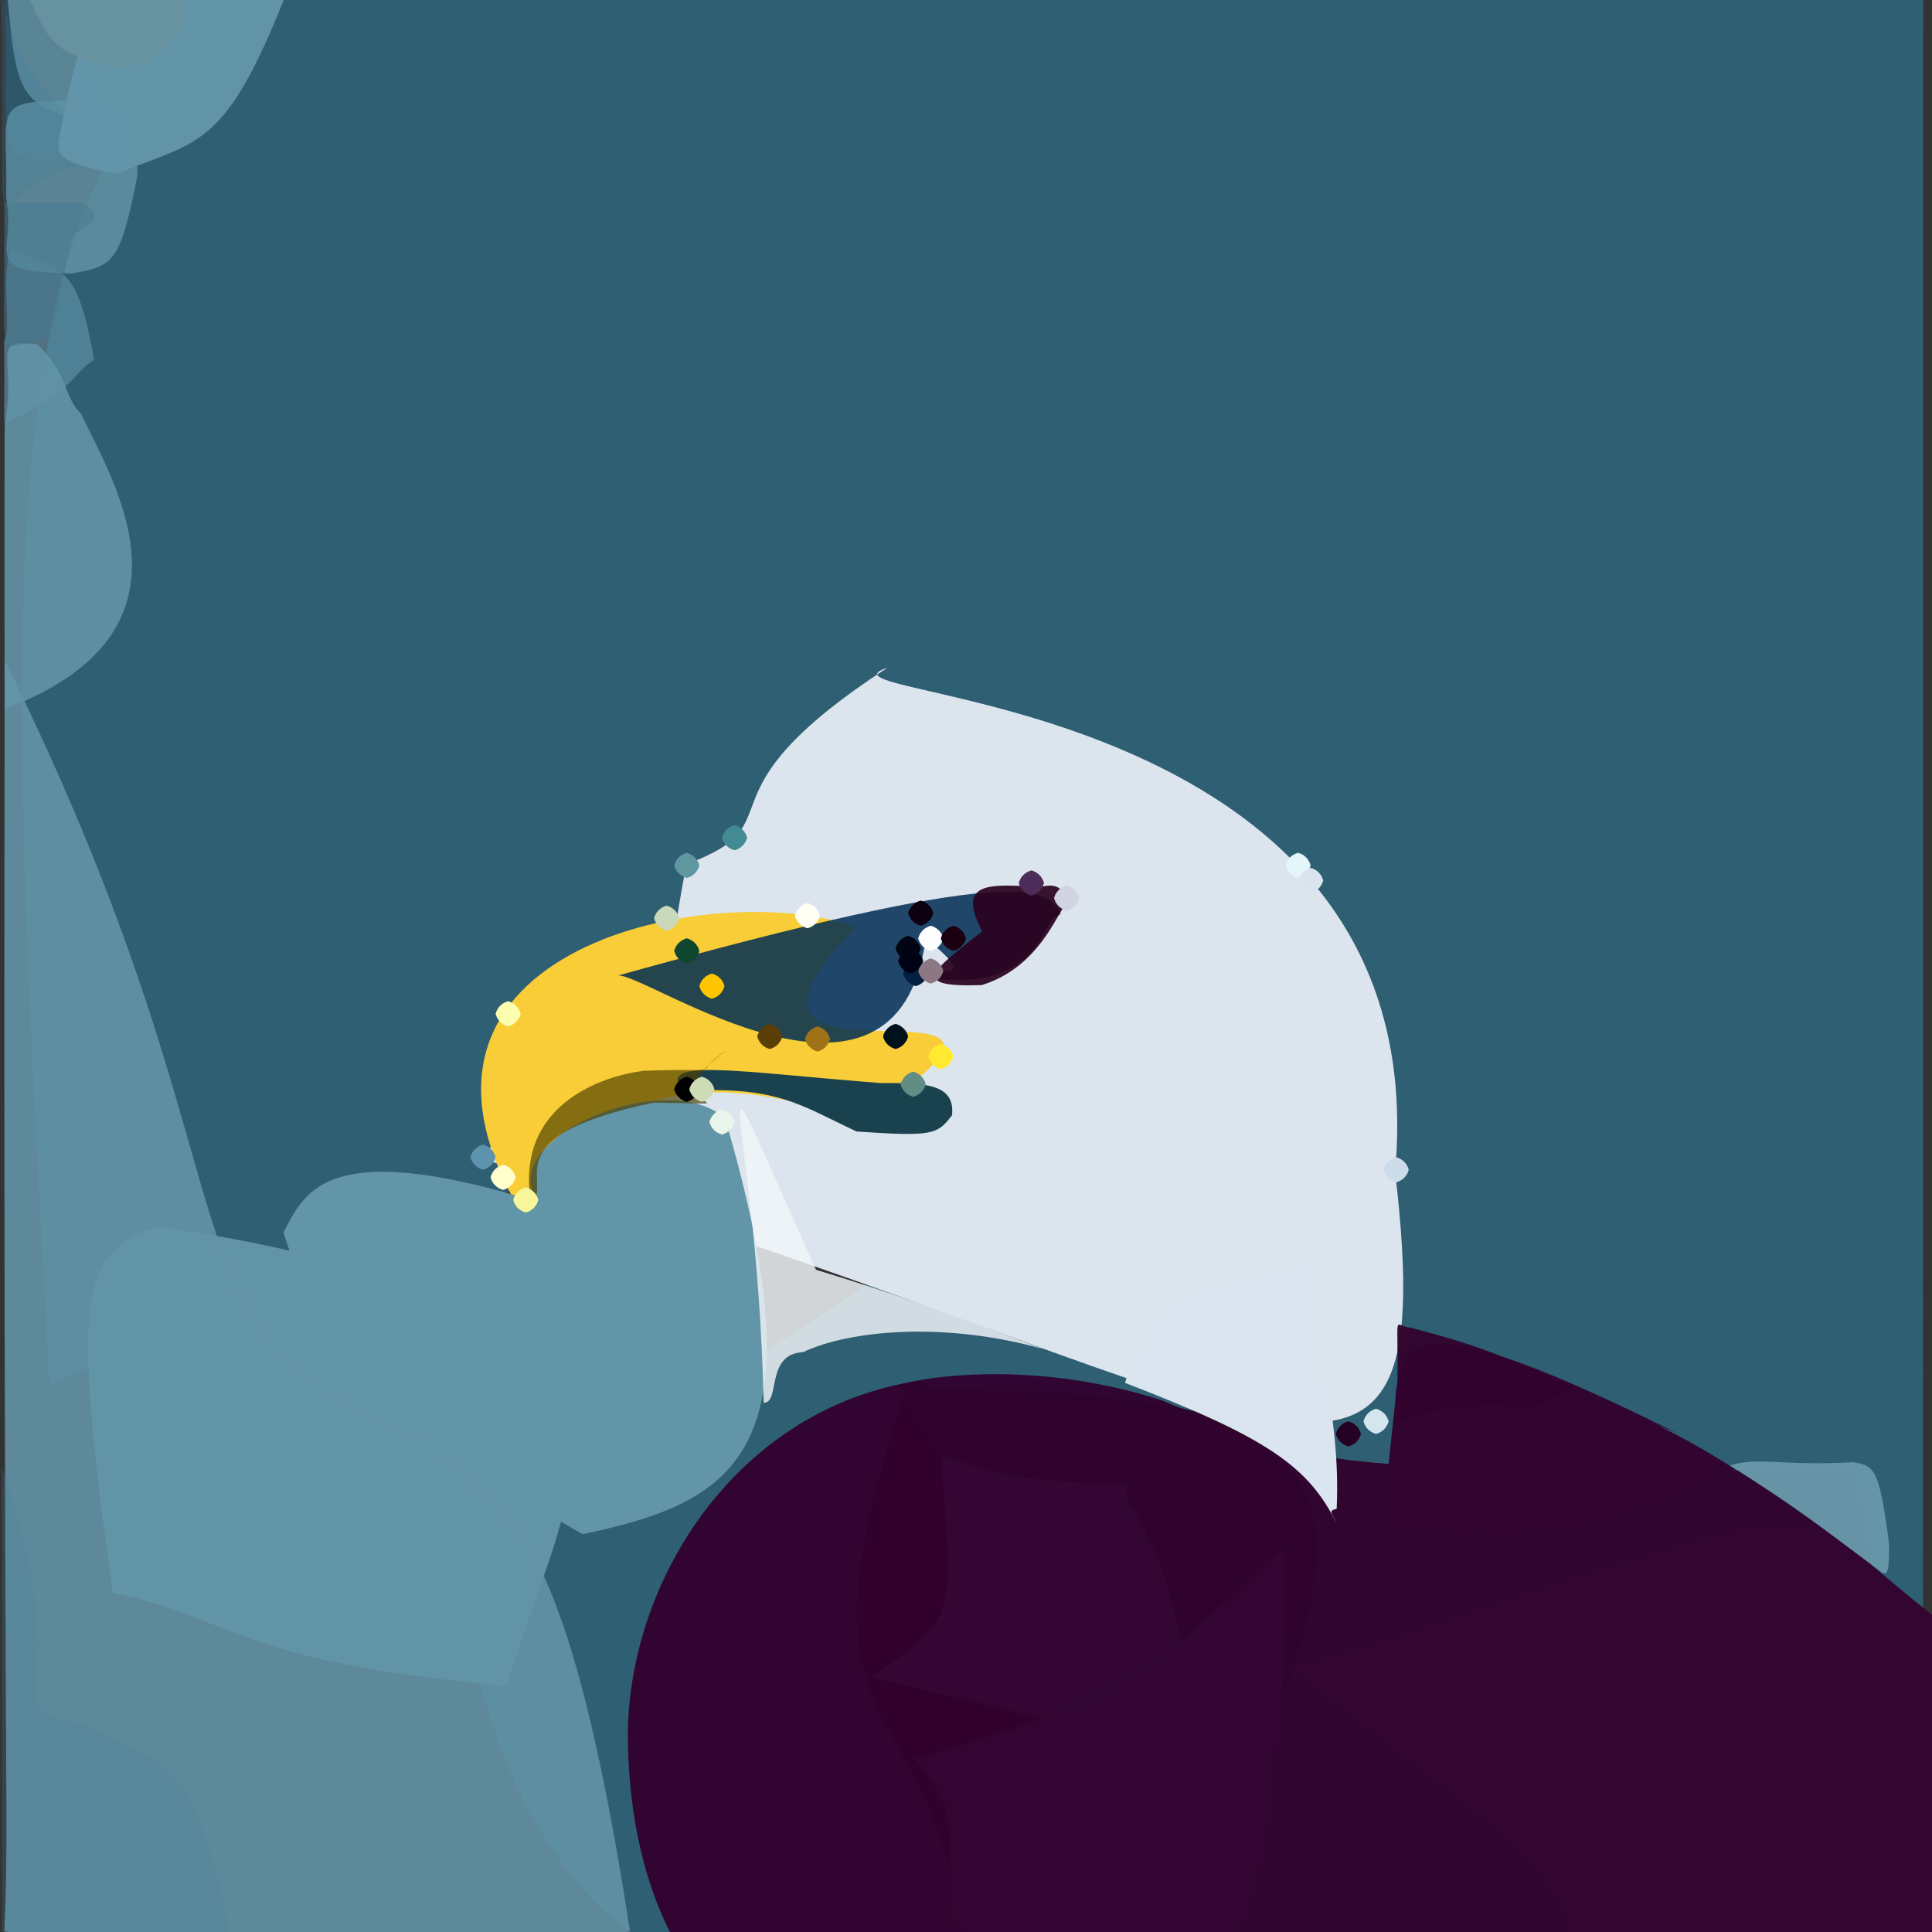 <?xml version="1.0" ?>
<svg height="768" version="1.1" width="768" xmlns="http://www.w3.org/2000/svg">
  <rect width="100%" height="100%" fill="#333333" stroke="none"/>
  <defs/>
  <g>
    <path d="M 764.371 792.438 C 350.394 820.513 214.231 848.245 180.258 617.095 C 611.687 341.439 732.018 245.764 19.762 550.356 C -17.413 -99.614 -2.107 -53.294 764.514 -12.559 C 764.364 260.753 764.562 319.741 764.371 792.438" fill="rgb(46, 111, 137)" opacity="0.732" stroke="rgb(242, 217, 203)" stroke-linecap="round" stroke-linejoin="round" stroke-opacity="0.72" stroke-width="0.0"/>
    <path d="M 419.016 773.405 C 417.9 781.866 412.348 782.13 282.493 783.493 C 292.528 802.727 249.332 771.161 249.587 687.996 C 250.75 625.797 294.517 559.542 365.119 548.893 C 428.194 625.274 414.664 654.751 419.016 773.405" fill="rgb(51, 0, 46)" opacity="0.955" stroke="rgb(52, 80, 13)" stroke-linecap="round" stroke-linejoin="round" stroke-opacity="0.118" stroke-width="0.0"/>
    <path d="M 736.565 583.673 C 808.992 944.598 745.396 855.317 639.168 783.408 C 383.522 780.766 386.51 774.106 381.855 763.282 C 365.438 666.24 312.287 694.201 360.37 551.775 C 597.724 555.654 372.603 591.077 736.565 583.673" fill="rgb(49, 0, 44)" opacity="0.946" stroke="rgb(4, 38, 250)" stroke-linecap="round" stroke-linejoin="round" stroke-opacity="0.263" stroke-width="0.0"/>
    <path d="M 509.456 674.583 C 445.157 636.303 439.467 629.529 429.914 619.469 C 414.958 598.856 395.441 620.528 356.724 550.926 C 360.718 548.562 407.64 539.09 462.003 556.707 C 508.089 576.685 544.694 582.056 509.456 674.583" fill="rgb(49, 4, 48)" opacity="0.975" stroke="rgb(128, 50, 213)" stroke-linecap="round" stroke-linejoin="round" stroke-opacity="0.263" stroke-width="0.0"/>
    <path d="M 477.594 694.277 C 440.725 692.176 438.306 688.168 346.183 666.656 C 383.626 641.62 377.546 640.538 374.234 578.536 C 395.896 585.406 399.875 588.81 448.991 590.13 C 441.903 601.216 461.859 590.178 477.594 694.277" fill="rgb(51, 6, 51)" opacity="1.0" stroke="rgb(43, 31, 31)" stroke-linecap="round" stroke-linejoin="round" stroke-opacity="0.972" stroke-width="0.0"/>
    <path d="M 772.697 645.549 C 779.493 788.367 759.929 779.696 759.909 776.708 C 667.38 775.175 664.402 775.19 631.353 798.5 C 617.976 736.975 612.318 743.711 510.744 663.089 C 745.236 590.031 697.921 588.102 772.697 645.549" fill="rgb(51, 6, 50)" opacity="1.0" stroke="rgb(114, 58, 76)" stroke-linecap="round" stroke-linejoin="round" stroke-opacity="0.741" stroke-width="0.0"/>
    <path d="M 510.545 614.586 C 513.203 802.65 475.853 785.554 463.148 778.738 C 399.395 777.959 395.982 776.795 376.108 761.875 C 377.137 724.533 381.581 722.013 363.587 699.133 C 444.456 675.479 451.124 670.856 510.545 614.586" fill="rgb(51, 6, 51)" opacity="0.976" stroke="rgb(192, 160, 53)" stroke-linecap="round" stroke-linejoin="round" stroke-opacity="0.168" stroke-width="0.0"/>
    <path d="M 554.573 465.889 C 574.935 638.88 504.473 552.617 190.581 460.377 C 277.455 375.259 261.141 403.121 272.891 343.522 C 318.22 326.781 273.44 317.056 352.792 265.429 C 313.242 278.283 572.093 272.006 554.573 465.889" fill="rgb(220, 229, 238)" opacity="1.0" stroke="rgb(29, 40, 109)" stroke-linecap="round" stroke-linejoin="round" stroke-opacity="0.943" stroke-width="0.0"/>
    <path d="M 363.022 430.301 C 384.257 435.466 378.924 451.733 364.218 448.992 C 340.785 452.812 257.426 395.906 207.748 482.939 C 142.915 375.74 286.309 348.57 340.44 368.616 C 269.553 439.776 416.69 386.237 363.022 430.301" fill="rgb(248, 205, 55)" opacity="1.0" stroke="rgb(236, 230, 114)" stroke-linecap="round" stroke-linejoin="round" stroke-opacity="0.557" stroke-width="0.0"/>
    <path d="M 224.414 599.137 C 220.142 617.094 218.011 620.42 201.102 670.081 C 95.731 661.147 91.919 642.805 44.932 633.198 C 27.003 509.433 33.897 496.89 63.007 487.673 C 198.256 507.229 187.352 534.524 224.414 599.137" fill="rgb(98, 149, 169)" opacity="0.987" stroke="rgb(13, 101, 124)" stroke-linecap="round" stroke-linejoin="round" stroke-opacity="0.37" stroke-width="0.0"/>
    <path d="M 250.431 767.797 C 130.631 785.95 102.31 780.64 1.734 767.772 C 3.818 721.812 1.159 716.382 1.854 262.39 C 111.927 485.516 54.863 530.794 172.662 574.197 C 193.345 605.736 221.527 579.181 250.431 767.797" fill="rgb(99, 148, 168)" opacity="0.893" stroke="rgb(220, 46, 219)" stroke-linecap="round" stroke-linejoin="round" stroke-opacity="0.589" stroke-width="0.0"/>
    <path d="M 91.711 769.497 C 41.499 781.872 34.287 779.977 0.954 780.159 C 0.682 774.862 0.976 750.998 0.73 583.348 C 34.023 677.653 -7.477 677.11 35.468 686.034 C 62.621 701.19 77.024 694.624 91.711 769.497" fill="rgb(75, 128, 156)" opacity="0.228" stroke="rgb(47, 198, 143)" stroke-linecap="round" stroke-linejoin="round" stroke-opacity="0.47" stroke-width="0.0"/>
    <path d="M 421.691 363.436 C 413.495 363.601 415.534 396.692 364.89 388.245 C 360.745 380.073 396.226 395.701 367.996 372.965 C 356.851 457.389 256.776 386.695 245.706 387.791 C 404.21 343.542 416.437 352.397 421.691 363.436" fill="rgb(0, 45, 82)" opacity="0.852" stroke="rgb(224, 79, 9)" stroke-linecap="round" stroke-linejoin="round" stroke-opacity="0.888" stroke-width="0.0"/>
    <path d="M 426.974 359.052 C 422.509 351.615 418.711 382.807 390.307 391.575 C 359.628 392.736 372.247 384.776 390.404 370.224 C 380.314 350.568 392.412 351.23 413.23 352.652 C 420.626 350.89 421.239 352.862 426.974 359.052" fill="rgb(42, 0, 30)" opacity="0.916" stroke="rgb(213, 239, 89)" stroke-linecap="round" stroke-linejoin="round" stroke-opacity="0.439" stroke-width="0.0"/>
    <path d="M 288.241 444.641 C 327.041 576.787 293.382 596.9 231.525 609.867 C 151.031 562.269 136.816 565.096 112.678 489.904 C 120.845 475.014 128.034 451.107 214.066 477.916 C 195.386 452.85 265.182 423.356 288.241 444.641" fill="rgb(98, 149, 167)" opacity="1.0" stroke="rgb(77, 192, 18)" stroke-linecap="round" stroke-linejoin="round" stroke-opacity="0.757" stroke-width="0.0"/>
    <path d="M 53.789 29.459 C 52.956 41.647 52.574 45.305 38.266 48.973 C 5.474 41.796 6.472 39.112 1.768 -15.207 C -4.26 -11.503 -0.211 -11.74 5.106 -11.089 C 46.994 1.877 51.243 2.178 53.789 29.459" fill="rgb(204, 224, 236)" opacity="0.791" stroke="rgb(176, 108, 194)" stroke-linecap="round" stroke-linejoin="round" stroke-opacity="0.15" stroke-width="0.0"/>
    <path d="M 750.955 613.871 C 750.871 624.521 750.788 627.248 746.955 624.253 C 723.963 607.083 714.338 599.359 687.662 582.562 C 698.855 578.932 708.245 582.868 736.446 581.254 C 745.38 582.428 747.092 584.198 750.955 613.871" fill="rgb(103, 150, 169)" opacity="0.977" stroke="rgb(38, 234, 218)" stroke-linecap="round" stroke-linejoin="round" stroke-opacity="0.908" stroke-width="0.0"/>
    <path d="M 689.902 584.133 C 628.9 614.999 620.179 611.45 545.27 609.229 C 550.408 600.477 549.472 605.816 554.549 557.771 C 556.257 529.758 565.412 519.338 666.258 569.53 C 645.573 561.363 662.978 566.699 689.902 584.133" fill="rgb(50, 5, 49)" opacity="1.0" stroke="rgb(77, 26, 204)" stroke-linecap="round" stroke-linejoin="round" stroke-opacity="0.343" stroke-width="0.0"/>
    <path d="M 37.474 143.079 C 29.34 147.713 31.421 152.95 7.494 165.572 C -0.447 166.614 2.251 181.76 1.639 135.481 C 4.895 130.801 -0.057 107.072 4.604 99.347 C 25.812 108.268 30.548 105.115 37.474 143.079" fill="rgb(96, 149, 170)" opacity="0.633" stroke="rgb(172, 190, 31)" stroke-linecap="round" stroke-linejoin="round" stroke-opacity="0.375" stroke-width="0.0"/>
    <path d="M 378.436 443.358 C 372.551 451.006 370.919 451.861 340.535 449.794 C 317.47 439.06 309.116 431.587 271.391 433.698 C 260.599 420.17 293.147 426.114 350.106 430.533 C 367.177 430.466 379.843 430.562 378.436 443.358" fill="rgb(26, 66, 78)" opacity="1.0" stroke="rgb(184, 183, 3)" stroke-linecap="round" stroke-linejoin="round" stroke-opacity="0.094" stroke-width="0.0"/>
    <path d="M 414.784 536.292 C 375.283 525.137 337.48 528.827 319.171 537.521 C 304.194 538.19 310.301 557.767 303.557 557.634 C 300.919 437.658 274.357 394.151 324.361 504.762 C 354.636 513.961 373.073 520.603 414.784 536.292" fill="rgb(241, 246, 249)" opacity="0.83" stroke="rgb(211, 140, 119)" stroke-linecap="round" stroke-linejoin="round" stroke-opacity="0.809" stroke-width="0.0"/>
    <path d="M 44.577 47.588 C 45.187 59.407 43.185 62.019 36.748 61.71 C -5.866 67.688 3.811 62.438 2.277 4.523 C 1.111 3.369 2.245 -1.135 -0.062 -6.128 C 30.084 7.214 29.73 11.346 44.577 47.588" fill="rgb(34, 94, 119)" opacity="0.584" stroke="rgb(27, 144, 88)" stroke-linecap="round" stroke-linejoin="round" stroke-opacity="0.452" stroke-width="0.0"/>
    <path d="M 54.628 69.837 C 47.707 104.466 45.436 105.613 28.686 108.719 C -9.202 107.762 6.766 101.454 2.43 78.362 C 3.438 41.72 -4.992 39.906 31.669 40.025 C 49.804 38.243 54.62 37.677 54.628 69.837" fill="rgb(98, 148, 167)" opacity="0.829" stroke="rgb(15, 37, 60)" stroke-linecap="round" stroke-linejoin="round" stroke-opacity="0.367" stroke-width="0.0"/>
    <path d="M 624.032 551.316 C 608.837 563.657 601.978 559.767 594.931 558.276 C 556.723 561.628 551.058 565.689 554.614 575.656 C 557.479 516.288 551.939 527.064 560.805 527.769 C 583.397 533.828 594.617 537.206 624.032 551.316" fill="rgb(49, 3, 45)" opacity="0.96" stroke="rgb(118, 93, 52)" stroke-linecap="round" stroke-linejoin="round" stroke-opacity="0.149" stroke-width="0.0"/>
    <path d="M 531.344 599.811 C 527.688 600.5 529.582 601.442 531.468 605.92 C 520.276 582.955 503.841 571.486 447.246 549.731 C 461.016 498.712 485.506 517.476 521.484 498.5 C 520.568 529.046 533.231 559.185 531.344 599.811" fill="rgb(219, 229, 239)" opacity="1.0" stroke="rgb(5, 163, 37)" stroke-linecap="round" stroke-linejoin="round" stroke-opacity="0.333" stroke-width="0.0"/>
    <path d="M 32.226 164.517 C 45.438 192.326 82.925 251.309 1.822 281.929 C 1.798 226.366 1.738 203.366 1.855 169.44 C 6.88 141.289 -4.732 134.336 15.031 136.946 C 27.799 149.796 24.837 157.063 32.226 164.517" fill="rgb(99, 148, 168)" opacity="0.894" stroke="rgb(195, 150, 131)" stroke-linecap="round" stroke-linejoin="round" stroke-opacity="0.767" stroke-width="0.0"/>
    <path d="M 289.069 417.421 C 253.937 441.918 308.267 438.742 259.628 438.343 C 195.023 452.185 220.177 468.993 211.265 479.222 C 203.82 438.836 240.293 427.481 256.014 425.65 C 292.707 424.362 271.974 428.395 289.069 417.421" fill="rgb(77, 63, 0)" opacity="0.669" stroke="rgb(218, 230, 219)" stroke-linecap="round" stroke-linejoin="round" stroke-opacity="0.644" stroke-width="0.0"/>
    <path d="M 29.159 93.322 C 19.242 130.549 24.892 134.662 10.262 136.598 C -0.88 138.021 2.036 146.523 1.717 80.637 C -3.549 80.694 -9.536 80.452 32.321 80.518 C 40.559 84.106 38.758 88.433 29.159 93.322" fill="rgb(71, 123, 147)" opacity="0.498" stroke="rgb(80, 198, 12)" stroke-linecap="round" stroke-linejoin="round" stroke-opacity="0.516" stroke-width="0.0"/>
    <path d="M 37.641 59.105 C 36.458 64.2 32.777 64.868 23.62 68.147 C -0.713 78.356 0.7 97.91 0.852 52.917 C 0.482 11.021 1.088 20.058 0.259 -3.077 C 8.063 29.597 14.517 29.886 37.641 59.105" fill="rgb(67, 126, 157)" opacity="0.251" stroke="rgb(239, 110, 43)" stroke-linecap="round" stroke-linejoin="round" stroke-opacity="0.093" stroke-width="0.0"/>
    <path d="M 112.934 -0.374 C 89.156 59.193 79.057 55.814 46.256 69.116 C 23.354 64.398 21.878 61.914 23.792 53.711 C 32.779 7.24 34.122 5.16 74.34 -10.592 C 95.778 -11.967 102.24 -12.633 112.934 -0.374" fill="rgb(99, 149, 169)" opacity="0.985" stroke="rgb(42, 99, 241)" stroke-linecap="round" stroke-linejoin="round" stroke-opacity="0.167" stroke-width="0.0"/>
    <path d="M 73.913 9.966 C 61.469 24.631 59.514 25.984 43.136 26.792 C 22.07 20.018 19.81 18.992 9.893 -4.973 C 11.93 -17.403 16.634 -16.456 49.399 -16.119 C 70.948 -25.977 73.627 -27.014 73.913 9.966" fill="rgb(103, 146, 160)" opacity="1.0" stroke="rgb(209, 125, 179)" stroke-linecap="round" stroke-linejoin="round" stroke-opacity="0.449" stroke-width="0.0"/>
    <path d="M 288.0 392.0 C 287.33 394.5 285.5 396.33 283.0 397.0 C 280.5 396.33 278.67 394.5 278.0 392.0 C 278.67 389.5 280.5 387.67 283.0 387.0 C 285.5 387.67 287.33 389.5 288.0 392.0" fill="rgb(255, 197, 1)" opacity="1.0" stroke="rgb(242, 163, 135)" stroke-linecap="round" stroke-linejoin="round" stroke-opacity="0.734" stroke-width="0.0"/>
    <path d="M 326.0 364.0 C 325.33 366.5 323.5 368.33 321.0 369.0 C 318.5 368.33 316.67 366.5 316.0 364.0 C 316.67 361.5 318.5 359.67 321.0 359.0 C 323.5 359.67 325.33 361.5 326.0 364.0" fill="rgb(255, 255, 246)" opacity="1.0" stroke="rgb(36, 247, 23)" stroke-linecap="round" stroke-linejoin="round" stroke-opacity="0.613" stroke-width="0.0"/>
    <path d="M 207.0 403.0 C 206.33 405.5 204.5 407.33 202.0 408.0 C 199.5 407.33 197.67 405.5 197.0 403.0 C 197.67 400.5 199.5 398.67 202.0 398.0 C 204.5 398.67 206.33 400.5 207.0 403.0" fill="rgb(251, 254, 173)" opacity="1.0" stroke="rgb(229, 153, 75)" stroke-linecap="round" stroke-linejoin="round" stroke-opacity="0.733" stroke-width="0.0"/>
    <path d="M 552.0 565.0 C 551.33 567.5 549.5 569.33 547.0 570.0 C 544.5 569.33 542.67 567.5 542.0 565.0 C 542.67 562.5 544.5 560.67 547.0 560.0 C 549.5 560.67 551.33 562.5 552.0 565.0" fill="rgb(211, 230, 238)" opacity="1.0" stroke="rgb(80, 216, 51)" stroke-linecap="round" stroke-linejoin="round" stroke-opacity="0.638" stroke-width="0.0"/>
    <path d="M 541.0 570.0 C 540.33 572.5 538.5 574.33 536.0 575.0 C 533.5 574.33 531.67 572.5 531.0 570.0 C 531.67 567.5 533.5 565.67 536.0 565.0 C 538.5 565.67 540.33 567.5 541.0 570.0" fill="rgb(36, 0, 37)" opacity="1.0" stroke="rgb(160, 59, 109)" stroke-linecap="round" stroke-linejoin="round" stroke-opacity="0.631" stroke-width="0.0"/>
    <path d="M 361.0 412.0 C 360.33 414.5 358.5 416.33 356.0 417.0 C 353.5 416.33 351.67 414.5 351.0 412.0 C 351.67 409.5 353.5 407.67 356.0 407.0 C 358.5 407.67 360.33 409.5 361.0 412.0" fill="rgb(0, 17, 27)" opacity="1.0" stroke="rgb(203, 177, 122)" stroke-linecap="round" stroke-linejoin="round" stroke-opacity="0.103" stroke-width="0.0"/>
    <path d="M 375.0 373.0 C 374.33 375.5 372.5 377.33 370.0 378.0 C 367.5 377.33 365.67 375.5 365.0 373.0 C 365.67 370.5 367.5 368.67 370.0 368.0 C 372.5 368.67 374.33 370.5 375.0 373.0" fill="rgb(254, 254, 254)" opacity="1.0" stroke="rgb(64, 169, 102)" stroke-linecap="round" stroke-linejoin="round" stroke-opacity="0.591" stroke-width="0.0"/>
    <path d="M 278.0 378.0 C 277.33 380.5 275.5 382.33 273.0 383.0 C 270.5 382.33 268.67 380.5 268.0 378.0 C 268.67 375.5 270.5 373.67 273.0 373.0 C 275.5 373.67 277.33 375.5 278.0 378.0" fill="rgb(15, 70, 48)" opacity="1.0" stroke="rgb(65, 116, 228)" stroke-linecap="round" stroke-linejoin="round" stroke-opacity="0.816" stroke-width="0.0"/>
    <path d="M 379.0 420.0 C 378.33 422.5 376.5 424.33 374.0 425.0 C 371.5 424.33 369.67 422.5 369.0 420.0 C 369.67 417.5 371.5 415.67 374.0 415.0 C 376.5 415.67 378.33 417.5 379.0 420.0" fill="rgb(255, 234, 47)" opacity="1.0" stroke="rgb(18, 247, 131)" stroke-linecap="round" stroke-linejoin="round" stroke-opacity="0.437" stroke-width="0.0"/>
    <path d="M 415.0 351.0 C 414.33 353.5 412.5 355.33 410.0 356.0 C 407.5 355.33 405.67 353.5 405.0 351.0 C 405.67 348.5 407.5 346.67 410.0 346.0 C 412.5 346.67 414.33 348.5 415.0 351.0" fill="rgb(76, 44, 89)" opacity="1.0" stroke="rgb(9, 79, 30)" stroke-linecap="round" stroke-linejoin="round" stroke-opacity="0.682" stroke-width="0.0"/>
    <path d="M 205.0 468.0 C 204.33 470.5 202.5 472.33 200.0 473.0 C 197.5 472.33 195.67 470.5 195.0 468.0 C 195.67 465.5 197.5 463.67 200.0 463.0 C 202.5 463.67 204.33 465.5 205.0 468.0" fill="rgb(255, 255, 206)" opacity="1.0" stroke="rgb(224, 166, 25)" stroke-linecap="round" stroke-linejoin="round" stroke-opacity="0.246" stroke-width="0.0"/>
    <path d="M 292.0 446.0 C 291.33 448.5 289.5 450.33 287.0 451.0 C 284.5 450.33 282.67 448.5 282.0 446.0 C 282.67 443.5 284.5 441.67 287.0 441.0 C 289.5 441.67 291.33 443.5 292.0 446.0" fill="rgb(233, 244, 235)" opacity="1.0" stroke="rgb(170, 12, 22)" stroke-linecap="round" stroke-linejoin="round" stroke-opacity="0.433" stroke-width="0.0"/>
    <path d="M 521.0 344.0 C 520.33 346.5 518.5 348.33 516.0 349.0 C 513.5 348.33 511.67 346.5 511.0 344.0 C 511.67 341.5 513.5 339.67 516.0 339.0 C 518.5 339.67 520.33 341.5 521.0 344.0" fill="rgb(228, 246, 249)" opacity="1.0" stroke="rgb(56, 134, 250)" stroke-linecap="round" stroke-linejoin="round" stroke-opacity="0.448" stroke-width="0.0"/>
    <path d="M 369.0 387.0 C 368.33 389.5 366.5 391.33 364.0 392.0 C 361.5 391.33 359.67 389.5 359.0 387.0 C 359.67 384.5 361.5 382.67 364.0 382.0 C 366.5 382.67 368.33 384.5 369.0 387.0" fill="rgb(2, 32, 63)" opacity="1.0" stroke="rgb(21, 1, 82)" stroke-linecap="round" stroke-linejoin="round" stroke-opacity="0.022" stroke-width="0.0"/>
    <path d="M 330.0 413.0 C 329.33 415.5 327.5 417.33 325.0 418.0 C 322.5 417.33 320.67 415.5 320.0 413.0 C 320.67 410.5 322.5 408.67 325.0 408.0 C 327.5 408.67 329.33 410.5 330.0 413.0" fill="rgb(159, 114, 24)" opacity="1.0" stroke="rgb(177, 58, 139)" stroke-linecap="round" stroke-linejoin="round" stroke-opacity="0.76" stroke-width="0.0"/>
    <path d="M 560.0 465.0 C 559.33 467.5 557.5 469.33 555.0 470.0 C 552.5 469.33 550.67 467.5 550.0 465.0 C 550.67 462.5 552.5 460.67 555.0 460.0 C 557.5 460.67 559.33 462.5 560.0 465.0" fill="rgb(205, 220, 235)" opacity="1.0" stroke="rgb(25, 22, 243)" stroke-linecap="round" stroke-linejoin="round" stroke-opacity="0.467" stroke-width="0.0"/>
    <path d="M 214.0 477.0 C 213.33 479.5 211.5 481.33 209.0 482.0 C 206.5 481.33 204.67 479.5 204.0 477.0 C 204.67 474.5 206.5 472.67 209.0 472.0 C 211.5 472.67 213.33 474.5 214.0 477.0" fill="rgb(248, 246, 154)" opacity="1.0" stroke="rgb(219, 141, 59)" stroke-linecap="round" stroke-linejoin="round" stroke-opacity="0.261" stroke-width="0.0"/>
    <path d="M 311.0 412.0 C 310.33 414.5 308.5 416.33 306.0 417.0 C 303.5 416.33 301.67 414.5 301.0 412.0 C 301.67 409.5 303.5 407.67 306.0 407.0 C 308.5 407.67 310.33 409.5 311.0 412.0" fill="rgb(92, 63, 6)" opacity="1.0" stroke="rgb(191, 107, 172)" stroke-linecap="round" stroke-linejoin="round" stroke-opacity="0.633" stroke-width="0.0"/>
    <path d="M 297.0 333.0 C 296.33 335.5 294.5 337.33 292.0 338.0 C 289.5 337.33 287.67 335.5 287.0 333.0 C 287.67 330.5 289.5 328.67 292.0 328.0 C 294.5 328.67 296.33 330.5 297.0 333.0" fill="rgb(67, 139, 147)" opacity="1.0" stroke="rgb(203, 166, 148)" stroke-linecap="round" stroke-linejoin="round" stroke-opacity="0.994" stroke-width="0.0"/>
    <path d="M 429.0 357.0 C 428.33 359.5 426.5 361.33 424.0 362.0 C 421.5 361.33 419.67 359.5 419.0 357.0 C 419.67 354.5 421.5 352.67 424.0 352.0 C 426.5 352.67 428.33 354.5 429.0 357.0" fill="rgb(208, 212, 227)" opacity="1.0" stroke="rgb(24, 163, 28)" stroke-linecap="round" stroke-linejoin="round" stroke-opacity="0.423" stroke-width="0.0"/>
    <path d="M 278.0 344.0 C 277.33 346.5 275.5 348.33 273.0 349.0 C 270.5 348.33 268.67 346.5 268.0 344.0 C 268.67 341.5 270.5 339.67 273.0 339.0 C 275.5 339.67 277.33 341.5 278.0 344.0" fill="rgb(94, 151, 159)" opacity="1.0" stroke="rgb(225, 131, 47)" stroke-linecap="round" stroke-linejoin="round" stroke-opacity="0.584" stroke-width="0.0"/>
    <path d="M 367.0 382.0 C 366.33 384.5 364.5 386.33 362.0 387.0 C 359.5 386.33 357.67 384.5 357.0 382.0 C 357.67 379.5 359.5 377.67 362.0 377.0 C 364.5 377.67 366.33 379.5 367.0 382.0" fill="rgb(0, 2, 21)" opacity="1.0" stroke="rgb(95, 165, 61)" stroke-linecap="round" stroke-linejoin="round" stroke-opacity="0.398" stroke-width="0.0"/>
    <path d="M 526.0 350.0 C 525.33 352.5 523.5 354.33 521.0 355.0 C 518.5 354.33 516.67 352.5 516.0 350.0 C 516.67 347.5 518.5 345.67 521.0 345.0 C 523.5 345.67 525.33 347.5 526.0 350.0" fill="rgb(218, 228, 239)" opacity="1.0" stroke="rgb(200, 35, 220)" stroke-linecap="round" stroke-linejoin="round" stroke-opacity="0.679" stroke-width="0.0"/>
    <path d="M 371.0 363.0 C 370.33 365.5 368.5 367.33 366.0 368.0 C 363.5 367.33 361.67 365.5 361.0 363.0 C 361.67 360.5 363.5 358.67 366.0 358.0 C 368.5 358.67 370.33 360.5 371.0 363.0" fill="rgb(13, 0, 17)" opacity="1.0" stroke="rgb(145, 81, 28)" stroke-linecap="round" stroke-linejoin="round" stroke-opacity="0.125" stroke-width="0.0"/>
    <path d="M 368.0 431.0 C 367.33 433.5 365.5 435.33 363.0 436.0 C 360.5 435.33 358.67 433.5 358.0 431.0 C 358.67 428.5 360.5 426.67 363.0 426.0 C 365.5 426.67 367.33 428.5 368.0 431.0" fill="rgb(97, 141, 133)" opacity="1.0" stroke="rgb(105, 176, 19)" stroke-linecap="round" stroke-linejoin="round" stroke-opacity="0.704" stroke-width="0.0"/>
    <path d="M 278.0 433.0 C 277.33 435.5 275.5 437.33 273.0 438.0 C 270.5 437.33 268.67 435.5 268.0 433.0 C 268.67 430.5 270.5 428.67 273.0 428.0 C 275.5 428.67 277.33 430.5 278.0 433.0" fill="rgb(0, 0, 3)" opacity="1.0" stroke="rgb(9, 204, 62)" stroke-linecap="round" stroke-linejoin="round" stroke-opacity="0.975" stroke-width="0.0"/>
    <path d="M 197.0 460.0 C 196.33 462.5 194.5 464.33 192.0 465.0 C 189.5 464.33 187.67 462.5 187.0 460.0 C 187.67 457.5 189.5 455.67 192.0 455.0 C 194.5 455.67 196.33 457.5 197.0 460.0" fill="rgb(93, 147, 172)" opacity="1.0" stroke="rgb(189, 105, 112)" stroke-linecap="round" stroke-linejoin="round" stroke-opacity="0.796" stroke-width="0.0"/>
    <path d="M 384.0 373.0 C 383.33 375.5 381.5 377.33 379.0 378.0 C 376.5 377.33 374.67 375.5 374.0 373.0 C 374.67 370.5 376.5 368.67 379.0 368.0 C 381.5 368.67 383.33 370.5 384.0 373.0" fill="rgb(26, 0, 16)" opacity="1.0" stroke="rgb(163, 6, 247)" stroke-linecap="round" stroke-linejoin="round" stroke-opacity="0.316" stroke-width="0.0"/>
    <path d="M 366.0 377.0 C 365.33 379.5 363.5 381.33 361.0 382.0 C 358.5 381.33 356.67 379.5 356.0 377.0 C 356.67 374.5 358.5 372.67 361.0 372.0 C 363.5 372.67 365.33 374.5 366.0 377.0" fill="rgb(0, 4, 19)" opacity="1.0" stroke="rgb(73, 183, 156)" stroke-linecap="round" stroke-linejoin="round" stroke-opacity="0.387" stroke-width="0.0"/>
    <path d="M 375.0 386.0 C 374.33 388.5 372.5 390.33 370.0 391.0 C 367.5 390.33 365.67 388.5 365.0 386.0 C 365.67 383.5 367.5 381.67 370.0 381.0 C 372.5 381.67 374.33 383.5 375.0 386.0" fill="rgb(139, 120, 130)" opacity="1.0" stroke="rgb(202, 195, 209)" stroke-linecap="round" stroke-linejoin="round" stroke-opacity="0.901" stroke-width="0.0"/>
    <path d="M 284.0 433.0 C 283.33 435.5 281.5 437.33 279.0 438.0 C 276.5 437.33 274.67 435.5 274.0 433.0 C 274.67 430.5 276.5 428.67 279.0 428.0 C 281.5 428.67 283.33 430.5 284.0 433.0" fill="rgb(205, 220, 180)" opacity="1.0" stroke="rgb(160, 94, 164)" stroke-linecap="round" stroke-linejoin="round" stroke-opacity="0.711" stroke-width="0.0"/>
    <path d="M 270.0 365.0 C 269.33 367.5 267.5 369.33 265.0 370.0 C 262.5 369.33 260.67 367.5 260.0 365.0 C 260.67 362.5 262.5 360.67 265.0 360.0 C 267.5 360.67 269.33 362.5 270.0 365.0" fill="rgb(202, 216, 187)" opacity="1.0" stroke="rgb(121, 154, 199)" stroke-linecap="round" stroke-linejoin="round" stroke-opacity="0.755" stroke-width="0.0"/>
  </g>
</svg>
